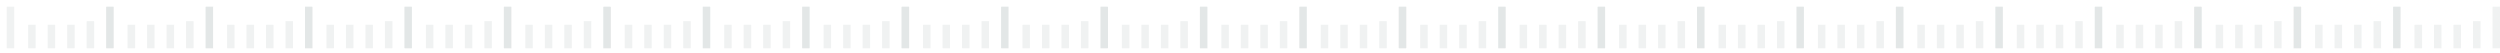 <svg width="333" height="7" viewBox="0 0 333 7" fill="none" xmlns="http://www.w3.org/2000/svg">
<line x1="319.256" y1="6.427" x2="319.256" y2="0.895" stroke="#9EA7AC" stroke-opacity="0.15"/>
<line x1="332.5" y1="6.427" x2="332.5" y2="0.895" stroke="#9EA7AC" stroke-opacity="0.15"/>
<line x1="329.902" y1="6.427" x2="329.902" y2="2.819" stroke="#9EA7AC" stroke-opacity="0.15"/>
<line x1="327.307" y1="6.427" x2="327.307" y2="3.3" stroke="#9EA7AC" stroke-opacity="0.15"/>
<line x1="324.709" y1="6.427" x2="324.709" y2="3.3" stroke="#9EA7AC" stroke-opacity="0.15"/>
<line x1="322.113" y1="6.427" x2="322.113" y2="3.3" stroke="#9EA7AC" stroke-opacity="0.15"/>
<line x1="306.011" y1="6.427" x2="306.011" y2="0.895" stroke="#9EA7AC" stroke-opacity="0.15"/>
<line x1="319.255" y1="6.427" x2="319.255" y2="0.895" stroke="#9EA7AC" stroke-opacity="0.15"/>
<line x1="316.658" y1="6.427" x2="316.658" y2="2.819" stroke="#9EA7AC" stroke-opacity="0.15"/>
<line x1="314.062" y1="6.427" x2="314.062" y2="3.3" stroke="#9EA7AC" stroke-opacity="0.15"/>
<line x1="311.464" y1="6.427" x2="311.464" y2="3.3" stroke="#9EA7AC" stroke-opacity="0.15"/>
<line x1="308.869" y1="6.427" x2="308.869" y2="3.3" stroke="#9EA7AC" stroke-opacity="0.15"/>
<line x1="292.767" y1="6.427" x2="292.767" y2="0.895" stroke="#9EA7AC" stroke-opacity="0.15"/>
<line x1="306.011" y1="6.427" x2="306.011" y2="0.895" stroke="#9EA7AC" stroke-opacity="0.15"/>
<line x1="303.414" y1="6.427" x2="303.414" y2="2.819" stroke="#9EA7AC" stroke-opacity="0.15"/>
<line x1="300.818" y1="6.427" x2="300.818" y2="3.3" stroke="#9EA7AC" stroke-opacity="0.15"/>
<line x1="298.22" y1="6.427" x2="298.22" y2="3.3" stroke="#9EA7AC" stroke-opacity="0.15"/>
<line x1="295.625" y1="6.427" x2="295.625" y2="3.3" stroke="#9EA7AC" stroke-opacity="0.15"/>
<line x1="279.523" y1="6.427" x2="279.523" y2="0.895" stroke="#9EA7AC" stroke-opacity="0.15"/>
<line x1="292.767" y1="6.427" x2="292.767" y2="0.895" stroke="#9EA7AC" stroke-opacity="0.15"/>
<line x1="290.169" y1="6.427" x2="290.169" y2="2.819" stroke="#9EA7AC" stroke-opacity="0.15"/>
<line x1="287.574" y1="6.427" x2="287.574" y2="3.3" stroke="#9EA7AC" stroke-opacity="0.15"/>
<line x1="284.976" y1="6.427" x2="284.976" y2="3.3" stroke="#9EA7AC" stroke-opacity="0.15"/>
<line x1="282.38" y1="6.427" x2="282.38" y2="3.3" stroke="#9EA7AC" stroke-opacity="0.15"/>
<line x1="266.279" y1="6.427" x2="266.279" y2="0.895" stroke="#9EA7AC" stroke-opacity="0.15"/>
<line x1="279.523" y1="6.427" x2="279.523" y2="0.895" stroke="#9EA7AC" stroke-opacity="0.15"/>
<line x1="276.925" y1="6.427" x2="276.925" y2="2.819" stroke="#9EA7AC" stroke-opacity="0.15"/>
<line x1="274.33" y1="6.427" x2="274.33" y2="3.3" stroke="#9EA7AC" stroke-opacity="0.15"/>
<line x1="271.732" y1="6.427" x2="271.732" y2="3.3" stroke="#9EA7AC" stroke-opacity="0.15"/>
<line x1="269.136" y1="6.427" x2="269.136" y2="3.3" stroke="#9EA7AC" stroke-opacity="0.15"/>
<line x1="253.034" y1="6.427" x2="253.034" y2="0.895" stroke="#9EA7AC" stroke-opacity="0.15"/>
<line x1="266.278" y1="6.427" x2="266.278" y2="0.895" stroke="#9EA7AC" stroke-opacity="0.15"/>
<line x1="263.681" y1="6.427" x2="263.681" y2="2.819" stroke="#9EA7AC" stroke-opacity="0.15"/>
<line x1="261.085" y1="6.427" x2="261.085" y2="3.3" stroke="#9EA7AC" stroke-opacity="0.15"/>
<line x1="258.487" y1="6.427" x2="258.487" y2="3.3" stroke="#9EA7AC" stroke-opacity="0.15"/>
<line x1="255.892" y1="6.427" x2="255.892" y2="3.3" stroke="#9EA7AC" stroke-opacity="0.15"/>
<line x1="239.79" y1="6.427" x2="239.79" y2="0.895" stroke="#9EA7AC" stroke-opacity="0.15"/>
<line x1="253.034" y1="6.427" x2="253.034" y2="0.895" stroke="#9EA7AC" stroke-opacity="0.15"/>
<line x1="250.437" y1="6.427" x2="250.437" y2="2.819" stroke="#9EA7AC" stroke-opacity="0.15"/>
<line x1="247.841" y1="6.427" x2="247.841" y2="3.3" stroke="#9EA7AC" stroke-opacity="0.15"/>
<line x1="245.243" y1="6.427" x2="245.243" y2="3.3" stroke="#9EA7AC" stroke-opacity="0.15"/>
<line x1="242.647" y1="6.427" x2="242.647" y2="3.3" stroke="#9EA7AC" stroke-opacity="0.15"/>
<line x1="226.546" y1="6.427" x2="226.546" y2="0.895" stroke="#9EA7AC" stroke-opacity="0.15"/>
<line x1="239.79" y1="6.427" x2="239.79" y2="0.895" stroke="#9EA7AC" stroke-opacity="0.15"/>
<line x1="237.192" y1="6.427" x2="237.192" y2="2.819" stroke="#9EA7AC" stroke-opacity="0.15"/>
<line x1="234.597" y1="6.427" x2="234.597" y2="3.3" stroke="#9EA7AC" stroke-opacity="0.15"/>
<line x1="231.999" y1="6.427" x2="231.999" y2="3.3" stroke="#9EA7AC" stroke-opacity="0.15"/>
<line x1="229.403" y1="6.427" x2="229.403" y2="3.3" stroke="#9EA7AC" stroke-opacity="0.15"/>
<line x1="213.302" y1="6.427" x2="213.302" y2="0.895" stroke="#9EA7AC" stroke-opacity="0.15"/>
<line x1="226.546" y1="6.427" x2="226.546" y2="0.895" stroke="#9EA7AC" stroke-opacity="0.15"/>
<line x1="223.948" y1="6.427" x2="223.948" y2="2.819" stroke="#9EA7AC" stroke-opacity="0.15"/>
<line x1="221.353" y1="6.427" x2="221.353" y2="3.3" stroke="#9EA7AC" stroke-opacity="0.15"/>
<line x1="218.755" y1="6.427" x2="218.755" y2="3.3" stroke="#9EA7AC" stroke-opacity="0.15"/>
<line x1="216.159" y1="6.427" x2="216.159" y2="3.3" stroke="#9EA7AC" stroke-opacity="0.15"/>
<line x1="200.057" y1="6.427" x2="200.057" y2="0.895" stroke="#9EA7AC" stroke-opacity="0.15"/>
<line x1="213.301" y1="6.427" x2="213.301" y2="0.895" stroke="#9EA7AC" stroke-opacity="0.15"/>
<line x1="210.704" y1="6.427" x2="210.704" y2="2.819" stroke="#9EA7AC" stroke-opacity="0.15"/>
<line x1="208.108" y1="6.427" x2="208.108" y2="3.3" stroke="#9EA7AC" stroke-opacity="0.15"/>
<line x1="205.51" y1="6.427" x2="205.51" y2="3.3" stroke="#9EA7AC" stroke-opacity="0.15"/>
<line x1="202.915" y1="6.427" x2="202.915" y2="3.3" stroke="#9EA7AC" stroke-opacity="0.15"/>
<line x1="186.813" y1="6.427" x2="186.813" y2="0.895" stroke="#9EA7AC" stroke-opacity="0.15"/>
<line x1="200.057" y1="6.427" x2="200.057" y2="0.895" stroke="#9EA7AC" stroke-opacity="0.15"/>
<line x1="197.459" y1="6.427" x2="197.459" y2="2.819" stroke="#9EA7AC" stroke-opacity="0.15"/>
<line x1="194.864" y1="6.427" x2="194.864" y2="3.3" stroke="#9EA7AC" stroke-opacity="0.15"/>
<line x1="192.266" y1="6.427" x2="192.266" y2="3.3" stroke="#9EA7AC" stroke-opacity="0.15"/>
<line x1="189.67" y1="6.427" x2="189.67" y2="3.3" stroke="#9EA7AC" stroke-opacity="0.15"/>
<line x1="173.569" y1="6.427" x2="173.569" y2="0.895" stroke="#9EA7AC" stroke-opacity="0.15"/>
<line x1="186.813" y1="6.427" x2="186.813" y2="0.895" stroke="#9EA7AC" stroke-opacity="0.15"/>
<line x1="184.215" y1="6.427" x2="184.215" y2="2.819" stroke="#9EA7AC" stroke-opacity="0.15"/>
<line x1="181.62" y1="6.427" x2="181.62" y2="3.3" stroke="#9EA7AC" stroke-opacity="0.15"/>
<line x1="179.022" y1="6.427" x2="179.022" y2="3.3" stroke="#9EA7AC" stroke-opacity="0.15"/>
<line x1="176.426" y1="6.427" x2="176.426" y2="3.3" stroke="#9EA7AC" stroke-opacity="0.15"/>
<line x1="160.325" y1="6.427" x2="160.325" y2="0.895" stroke="#9EA7AC" stroke-opacity="0.15"/>
<line x1="173.569" y1="6.427" x2="173.569" y2="0.895" stroke="#9EA7AC" stroke-opacity="0.15"/>
<line x1="170.971" y1="6.427" x2="170.971" y2="2.819" stroke="#9EA7AC" stroke-opacity="0.15"/>
<line x1="168.375" y1="6.427" x2="168.375" y2="3.3" stroke="#9EA7AC" stroke-opacity="0.15"/>
<line x1="165.778" y1="6.427" x2="165.778" y2="3.3" stroke="#9EA7AC" stroke-opacity="0.15"/>
<line x1="163.182" y1="6.427" x2="163.182" y2="3.3" stroke="#9EA7AC" stroke-opacity="0.15"/>
<line x1="147.08" y1="6.427" x2="147.08" y2="0.895" stroke="#9EA7AC" stroke-opacity="0.15"/>
<line x1="160.324" y1="6.427" x2="160.324" y2="0.895" stroke="#9EA7AC" stroke-opacity="0.15"/>
<line x1="157.727" y1="6.427" x2="157.727" y2="2.819" stroke="#9EA7AC" stroke-opacity="0.15"/>
<line x1="155.131" y1="6.427" x2="155.131" y2="3.3" stroke="#9EA7AC" stroke-opacity="0.15"/>
<line x1="152.533" y1="6.427" x2="152.533" y2="3.3" stroke="#9EA7AC" stroke-opacity="0.15"/>
<line x1="149.938" y1="6.427" x2="149.938" y2="3.3" stroke="#9EA7AC" stroke-opacity="0.15"/>
<line x1="133.836" y1="6.427" x2="133.836" y2="0.895" stroke="#9EA7AC" stroke-opacity="0.15"/>
<line x1="147.08" y1="6.427" x2="147.08" y2="0.895" stroke="#9EA7AC" stroke-opacity="0.15"/>
<line x1="144.482" y1="6.427" x2="144.482" y2="2.819" stroke="#9EA7AC" stroke-opacity="0.15"/>
<line x1="141.887" y1="6.427" x2="141.887" y2="3.3" stroke="#9EA7AC" stroke-opacity="0.15"/>
<line x1="139.289" y1="6.427" x2="139.289" y2="3.3" stroke="#9EA7AC" stroke-opacity="0.15"/>
<line x1="136.693" y1="6.427" x2="136.693" y2="3.3" stroke="#9EA7AC" stroke-opacity="0.15"/>
<line x1="120.592" y1="6.427" x2="120.592" y2="0.895" stroke="#9EA7AC" stroke-opacity="0.15"/>
<line x1="133.836" y1="6.427" x2="133.836" y2="0.895" stroke="#9EA7AC" stroke-opacity="0.15"/>
<line x1="131.238" y1="6.427" x2="131.238" y2="2.819" stroke="#9EA7AC" stroke-opacity="0.15"/>
<line x1="128.643" y1="6.427" x2="128.643" y2="3.3" stroke="#9EA7AC" stroke-opacity="0.15"/>
<line x1="126.045" y1="6.427" x2="126.045" y2="3.3" stroke="#9EA7AC" stroke-opacity="0.15"/>
<line x1="123.449" y1="6.427" x2="123.449" y2="3.3" stroke="#9EA7AC" stroke-opacity="0.15"/>
<line x1="107.348" y1="6.427" x2="107.348" y2="0.895" stroke="#9EA7AC" stroke-opacity="0.15"/>
<line x1="120.592" y1="6.427" x2="120.592" y2="0.895" stroke="#9EA7AC" stroke-opacity="0.15"/>
<line x1="117.994" y1="6.427" x2="117.994" y2="2.819" stroke="#9EA7AC" stroke-opacity="0.15"/>
<line x1="115.398" y1="6.427" x2="115.398" y2="3.3" stroke="#9EA7AC" stroke-opacity="0.15"/>
<line x1="112.801" y1="6.427" x2="112.801" y2="3.3" stroke="#9EA7AC" stroke-opacity="0.15"/>
<line x1="110.205" y1="6.427" x2="110.205" y2="3.3" stroke="#9EA7AC" stroke-opacity="0.15"/>
<line x1="94.103" y1="6.427" x2="94.103" y2="0.895" stroke="#9EA7AC" stroke-opacity="0.15"/>
<line x1="107.347" y1="6.427" x2="107.347" y2="0.895" stroke="#9EA7AC" stroke-opacity="0.15"/>
<line x1="104.75" y1="6.427" x2="104.75" y2="2.819" stroke="#9EA7AC" stroke-opacity="0.15"/>
<line x1="102.154" y1="6.427" x2="102.154" y2="3.3" stroke="#9EA7AC" stroke-opacity="0.15"/>
<line x1="99.556" y1="6.427" x2="99.556" y2="3.3" stroke="#9EA7AC" stroke-opacity="0.15"/>
<line x1="96.96" y1="6.427" x2="96.96" y2="3.3" stroke="#9EA7AC" stroke-opacity="0.15"/>
<line x1="80.859" y1="6.427" x2="80.859" y2="0.895" stroke="#9EA7AC" stroke-opacity="0.15"/>
<line x1="94.103" y1="6.427" x2="94.103" y2="0.895" stroke="#9EA7AC" stroke-opacity="0.15"/>
<line x1="91.505" y1="6.427" x2="91.505" y2="2.819" stroke="#9EA7AC" stroke-opacity="0.15"/>
<line x1="88.91" y1="6.427" x2="88.91" y2="3.3" stroke="#9EA7AC" stroke-opacity="0.15"/>
<line x1="86.312" y1="6.427" x2="86.312" y2="3.3" stroke="#9EA7AC" stroke-opacity="0.15"/>
<line x1="83.716" y1="6.427" x2="83.716" y2="3.3" stroke="#9EA7AC" stroke-opacity="0.15"/>
<line x1="67.615" y1="6.427" x2="67.615" y2="0.895" stroke="#9EA7AC" stroke-opacity="0.15"/>
<line x1="80.859" y1="6.427" x2="80.859" y2="0.895" stroke="#9EA7AC" stroke-opacity="0.15"/>
<line x1="78.261" y1="6.427" x2="78.261" y2="2.819" stroke="#9EA7AC" stroke-opacity="0.15"/>
<line x1="75.665" y1="6.427" x2="75.665" y2="3.3" stroke="#9EA7AC" stroke-opacity="0.15"/>
<line x1="73.068" y1="6.427" x2="73.068" y2="3.3" stroke="#9EA7AC" stroke-opacity="0.15"/>
<line x1="70.472" y1="6.427" x2="70.472" y2="3.3" stroke="#9EA7AC" stroke-opacity="0.15"/>
<line x1="54.371" y1="6.427" x2="54.371" y2="0.895" stroke="#9EA7AC" stroke-opacity="0.15"/>
<line x1="67.615" y1="6.427" x2="67.615" y2="0.895" stroke="#9EA7AC" stroke-opacity="0.15"/>
<line x1="65.017" y1="6.427" x2="65.017" y2="2.819" stroke="#9EA7AC" stroke-opacity="0.15"/>
<line x1="62.421" y1="6.427" x2="62.421" y2="3.3" stroke="#9EA7AC" stroke-opacity="0.15"/>
<line x1="59.824" y1="6.427" x2="59.824" y2="3.3" stroke="#9EA7AC" stroke-opacity="0.15"/>
<line x1="57.228" y1="6.427" x2="57.228" y2="3.3" stroke="#9EA7AC" stroke-opacity="0.15"/>
<line x1="41.126" y1="6.427" x2="41.126" y2="0.895" stroke="#9EA7AC" stroke-opacity="0.15"/>
<line x1="54.37" y1="6.427" x2="54.37" y2="0.895" stroke="#9EA7AC" stroke-opacity="0.15"/>
<line x1="51.773" y1="6.427" x2="51.773" y2="2.819" stroke="#9EA7AC" stroke-opacity="0.15"/>
<line x1="49.177" y1="6.427" x2="49.177" y2="3.3" stroke="#9EA7AC" stroke-opacity="0.15"/>
<line x1="46.579" y1="6.427" x2="46.579" y2="3.3" stroke="#9EA7AC" stroke-opacity="0.15"/>
<line x1="43.983" y1="6.427" x2="43.983" y2="3.3" stroke="#9EA7AC" stroke-opacity="0.15"/>
<line x1="27.882" y1="6.427" x2="27.882" y2="0.895" stroke="#9EA7AC" stroke-opacity="0.15"/>
<line x1="41.126" y1="6.427" x2="41.126" y2="0.895" stroke="#9EA7AC" stroke-opacity="0.15"/>
<line x1="38.528" y1="6.427" x2="38.528" y2="2.819" stroke="#9EA7AC" stroke-opacity="0.15"/>
<line x1="35.933" y1="6.427" x2="35.933" y2="3.3" stroke="#9EA7AC" stroke-opacity="0.15"/>
<line x1="33.335" y1="6.427" x2="33.335" y2="3.3" stroke="#9EA7AC" stroke-opacity="0.15"/>
<line x1="30.739" y1="6.427" x2="30.739" y2="3.3" stroke="#9EA7AC" stroke-opacity="0.15"/>
<line x1="14.638" y1="6.427" x2="14.638" y2="0.895" stroke="#9EA7AC" stroke-opacity="0.15"/>
<line x1="27.882" y1="6.427" x2="27.882" y2="0.895" stroke="#9EA7AC" stroke-opacity="0.15"/>
<line x1="25.284" y1="6.427" x2="25.284" y2="2.819" stroke="#9EA7AC" stroke-opacity="0.15"/>
<line x1="22.689" y1="6.427" x2="22.689" y2="3.3" stroke="#9EA7AC" stroke-opacity="0.15"/>
<line x1="20.091" y1="6.427" x2="20.091" y2="3.3" stroke="#9EA7AC" stroke-opacity="0.15"/>
<line x1="17.495" y1="6.427" x2="17.495" y2="3.3" stroke="#9EA7AC" stroke-opacity="0.15"/>
<line x1="1.394" y1="6.427" x2="1.394" y2="0.895" stroke="#9EA7AC" stroke-opacity="0.15"/>
<line x1="14.638" y1="6.427" x2="14.638" y2="0.895" stroke="#9EA7AC" stroke-opacity="0.15"/>
<line x1="12.04" y1="6.427" x2="12.04" y2="2.819" stroke="#9EA7AC" stroke-opacity="0.15"/>
<line x1="9.444" y1="6.427" x2="9.444" y2="3.3" stroke="#9EA7AC" stroke-opacity="0.15"/>
<line x1="6.847" y1="6.427" x2="6.847" y2="3.3" stroke="#9EA7AC" stroke-opacity="0.15"/>
<line x1="4.251" y1="6.427" x2="4.251" y2="3.3" stroke="#9EA7AC" stroke-opacity="0.15"/>
</svg>
